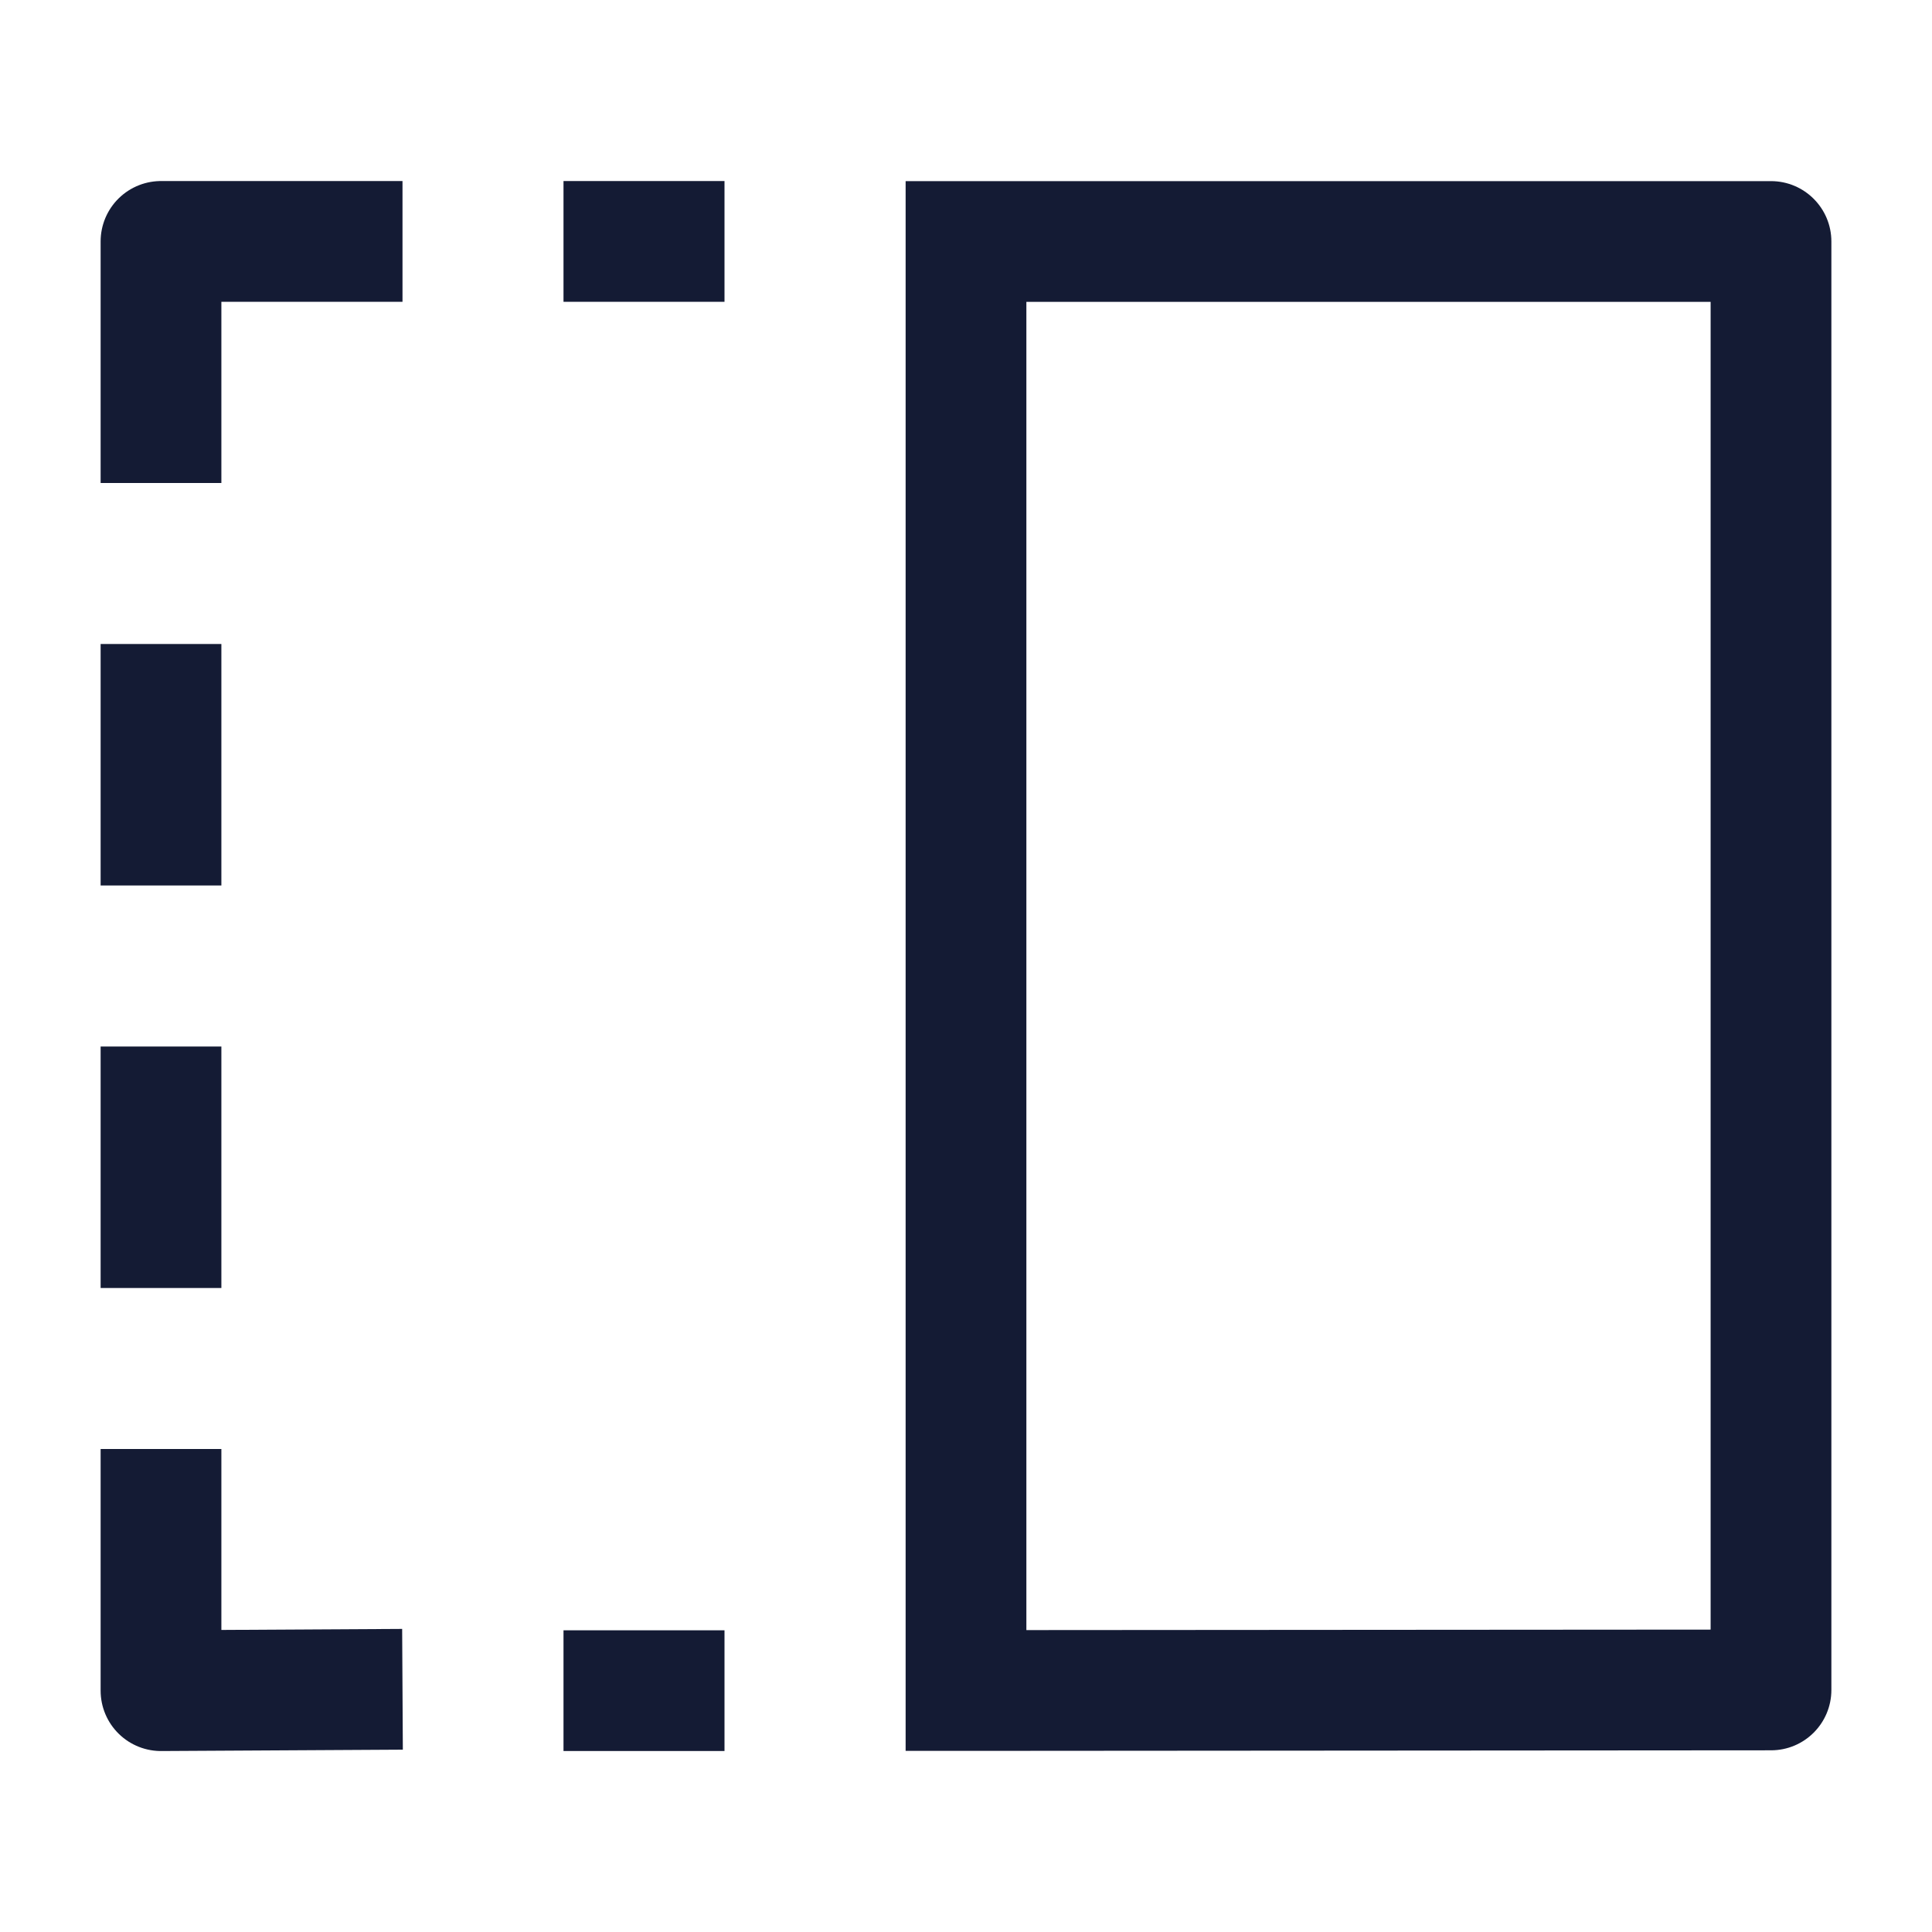 <svg width="24" height="24" viewBox="0 0 24 24" fill="none" xmlns="http://www.w3.org/2000/svg">
<path d="M7 2.999L9 2.999M7 21.002H9M5 2.999H2V6M2 18V21.002L5 20.985M2 8V11M2 13V16" stroke="#141B34" stroke-width="1.5" stroke-linejoin="round"/>
<path d="M22 3H22.75C22.75 2.586 22.414 2.25 22 2.25V3ZM22 20.993L22 21.743C22.415 21.743 22.75 21.407 22.75 20.993H22ZM12 21H11.25V21.75L12.001 21.75L12 21ZM12 3V2.25H11.25V3H12ZM21.25 3V20.993H22.75V3H21.25ZM12.75 21V3H11.25V21H12.75ZM12.001 21.75L22 21.743L22 20.243L11.999 20.25L12.001 21.75ZM12 3.75H22V2.25H12V3.75Z" fill="#141B34"/>
</svg>
